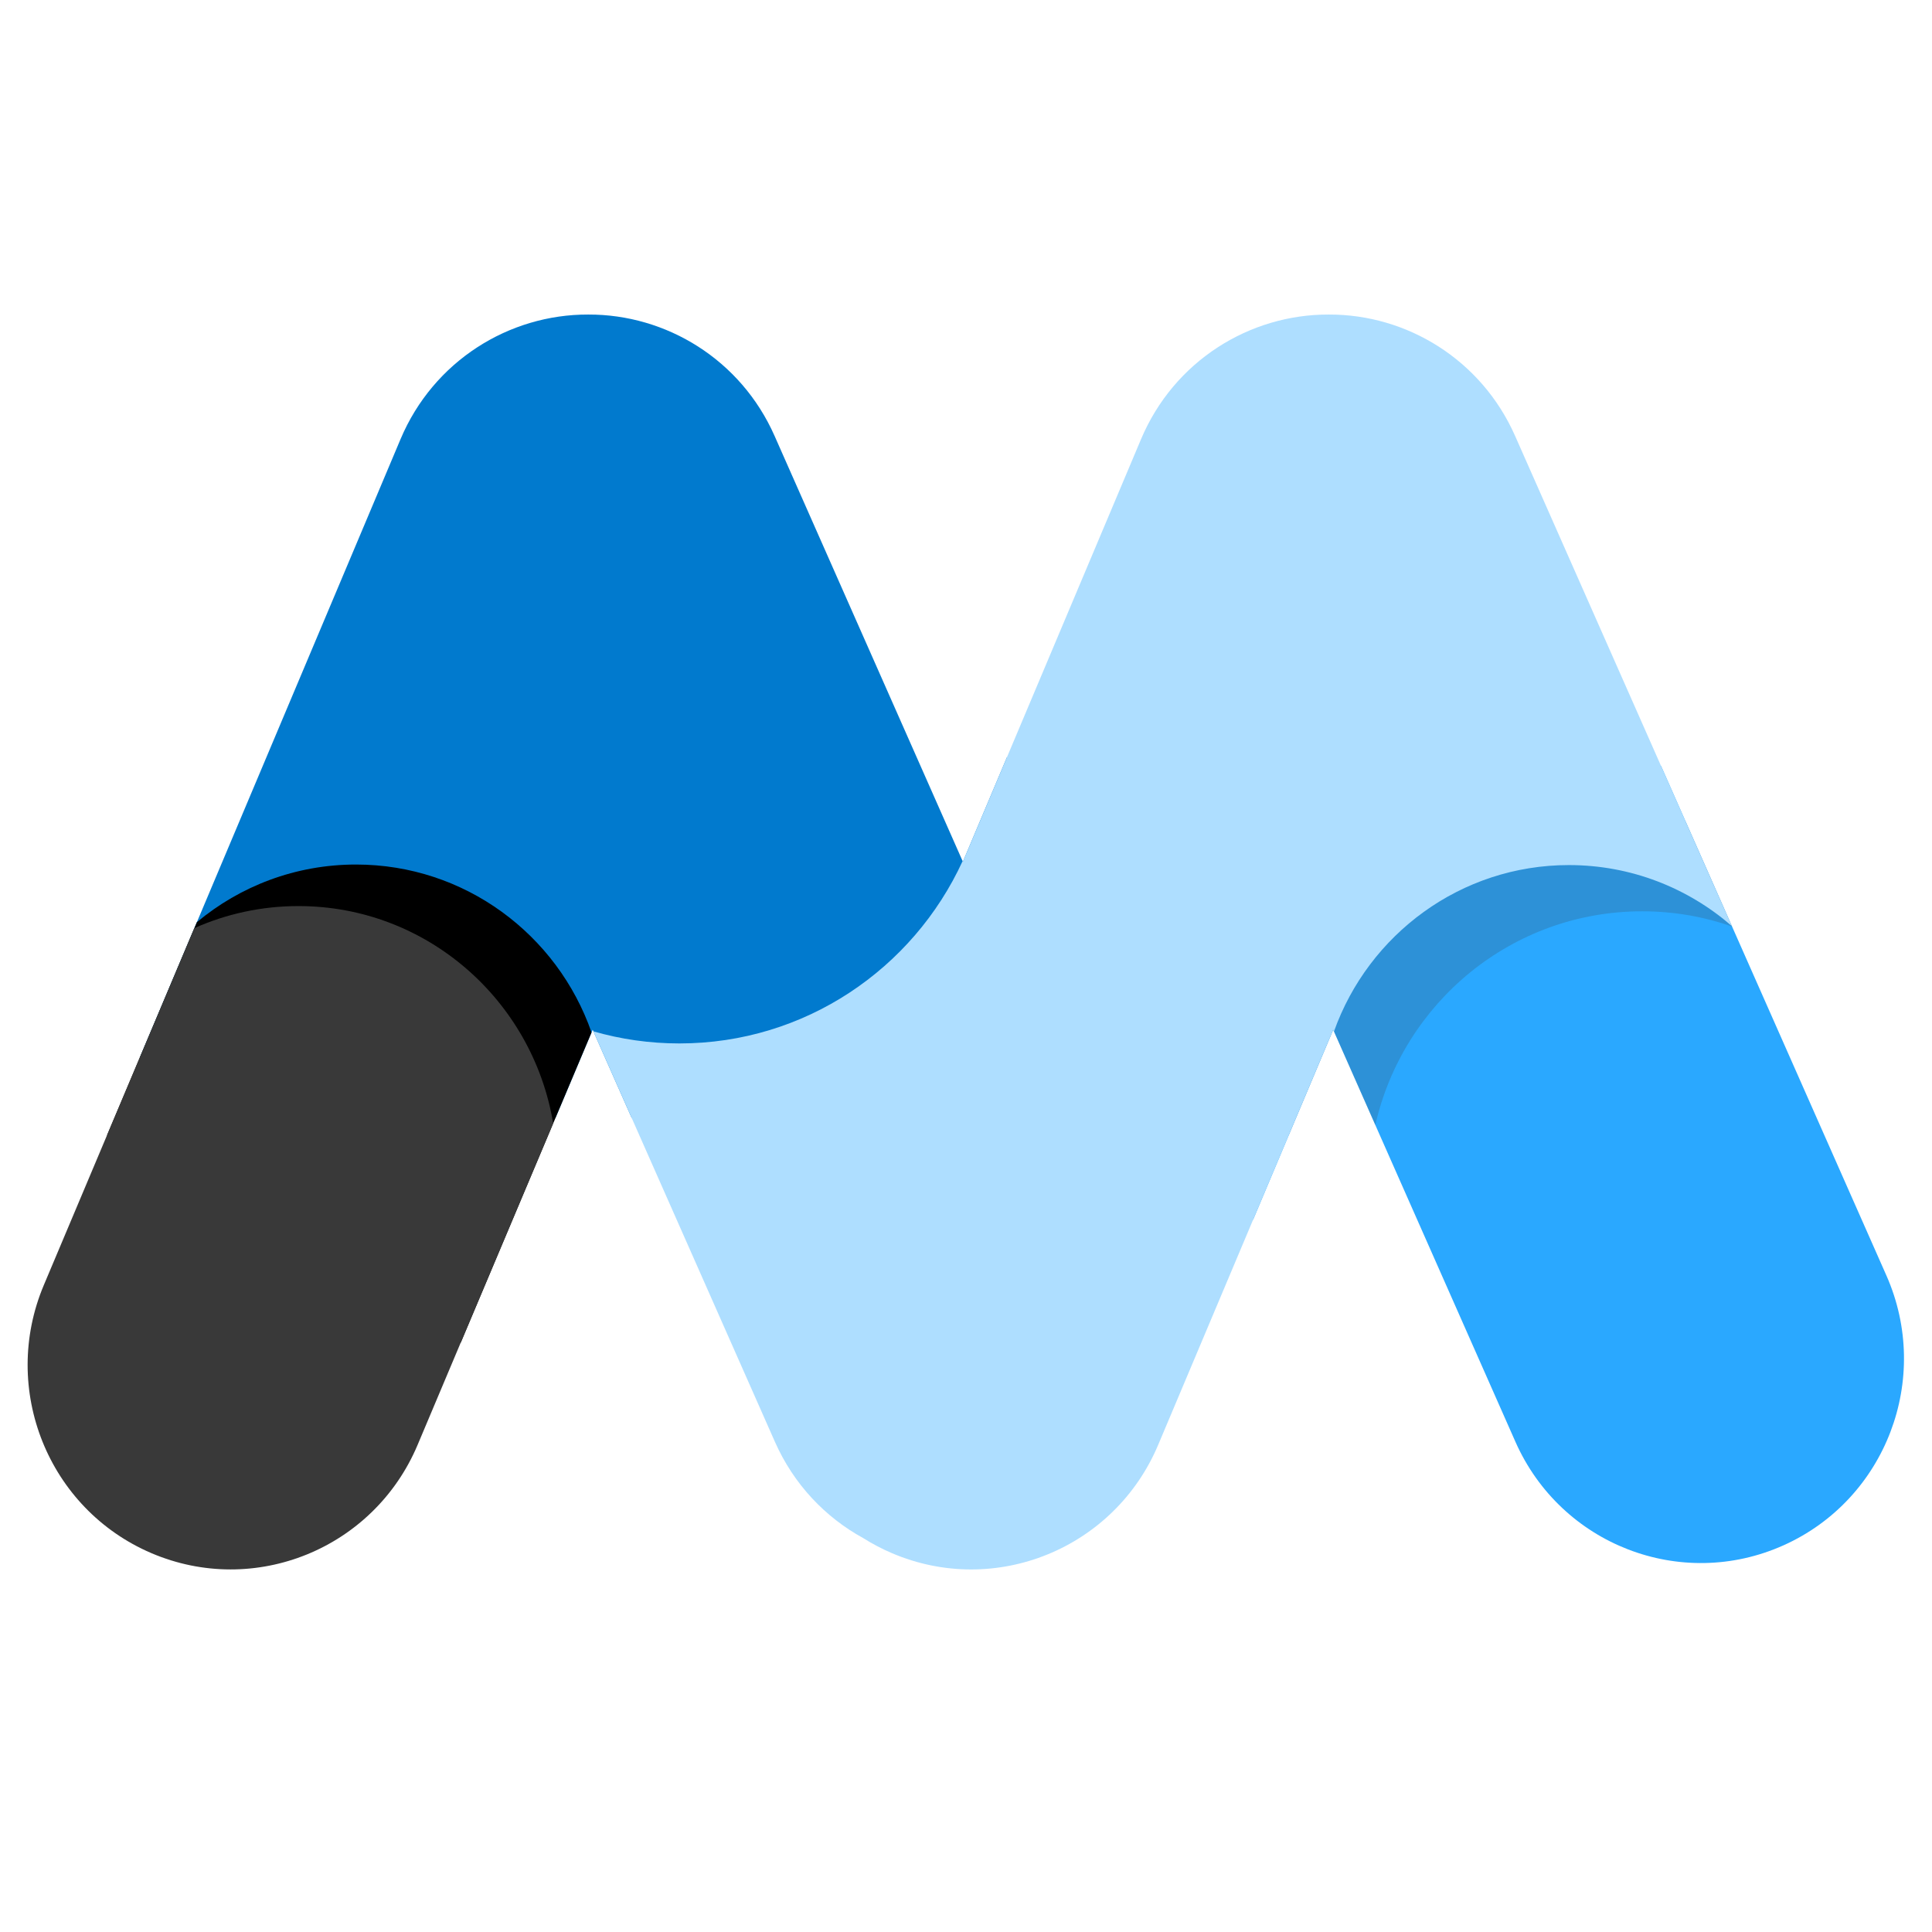 <svg width="100" height="100" viewBox="0 0 100 100" fill="none" xmlns="http://www.w3.org/2000/svg">
<path fill-rule="evenodd" clip-rule="evenodd" d="M85.973 39.639L97.639 66.018C100 71.356 97.615 77.61 92.313 79.986C87.01 82.363 80.798 79.962 78.437 74.624L69.006 53.3L64.85 63.157V39.639H85.973Z" fill="#2AA8FF"/>
<path fill-rule="evenodd" clip-rule="evenodd" d="M87.237 42.498L89.651 47.956C88.193 47.446 86.627 47.169 84.996 47.169C78.26 47.169 72.623 51.896 71.187 58.231L69.006 53.3L66.695 58.781V42.498H87.237Z" fill="#393939" fill-opacity="0.2"/>
<path fill-rule="evenodd" clip-rule="evenodd" d="M52.128 39.175V57.855H32.692L30.677 53.3L28.756 57.855H7.258V54.686L20.732 22.73C22.436 18.689 26.343 16.267 30.447 16.281C34.485 16.267 38.343 18.609 40.091 22.561L49.839 44.602L52.128 39.175Z" fill="#017ACE"/>
<path fill-rule="evenodd" clip-rule="evenodd" d="M49.825 44.571L49.839 44.602L59.061 22.73C60.765 18.689 64.672 16.267 68.777 16.281C72.814 16.267 76.672 18.609 78.42 22.561L89.641 47.933C87.378 45.966 84.43 44.776 81.206 44.776C75.603 44.776 70.834 48.368 69.046 53.389L69.006 53.3L59.947 74.786C57.679 80.165 51.509 82.674 46.166 80.391C45.651 80.171 45.155 79.911 44.681 79.612C42.722 78.54 41.085 76.834 40.108 74.624L30.713 53.382C32.127 53.79 33.621 54.008 35.165 54.008C41.663 54.008 47.264 50.143 49.824 44.571H49.825Z" fill="#AEDEFF"/>
<path fill-rule="evenodd" clip-rule="evenodd" d="M30.618 53.439L23.853 69.484C22.203 70.246 20.364 70.671 18.426 70.671C11.627 70.671 6.055 65.446 5.547 58.743L10.19 47.732C12.425 45.868 15.296 44.748 18.426 44.748C24.061 44.748 28.853 48.377 30.618 53.439Z" fill="black"/>
<path fill-rule="evenodd" clip-rule="evenodd" d="M28.632 58.146L21.616 74.785C19.349 80.164 13.179 82.673 7.836 80.39C2.493 78.107 -2.79125e-05 71.896 2.268 66.517L10.058 48.041C11.707 47.306 13.531 46.898 15.449 46.898C22.072 46.898 27.57 51.762 28.632 58.146V58.146Z" fill="#393939"/>
</svg>
